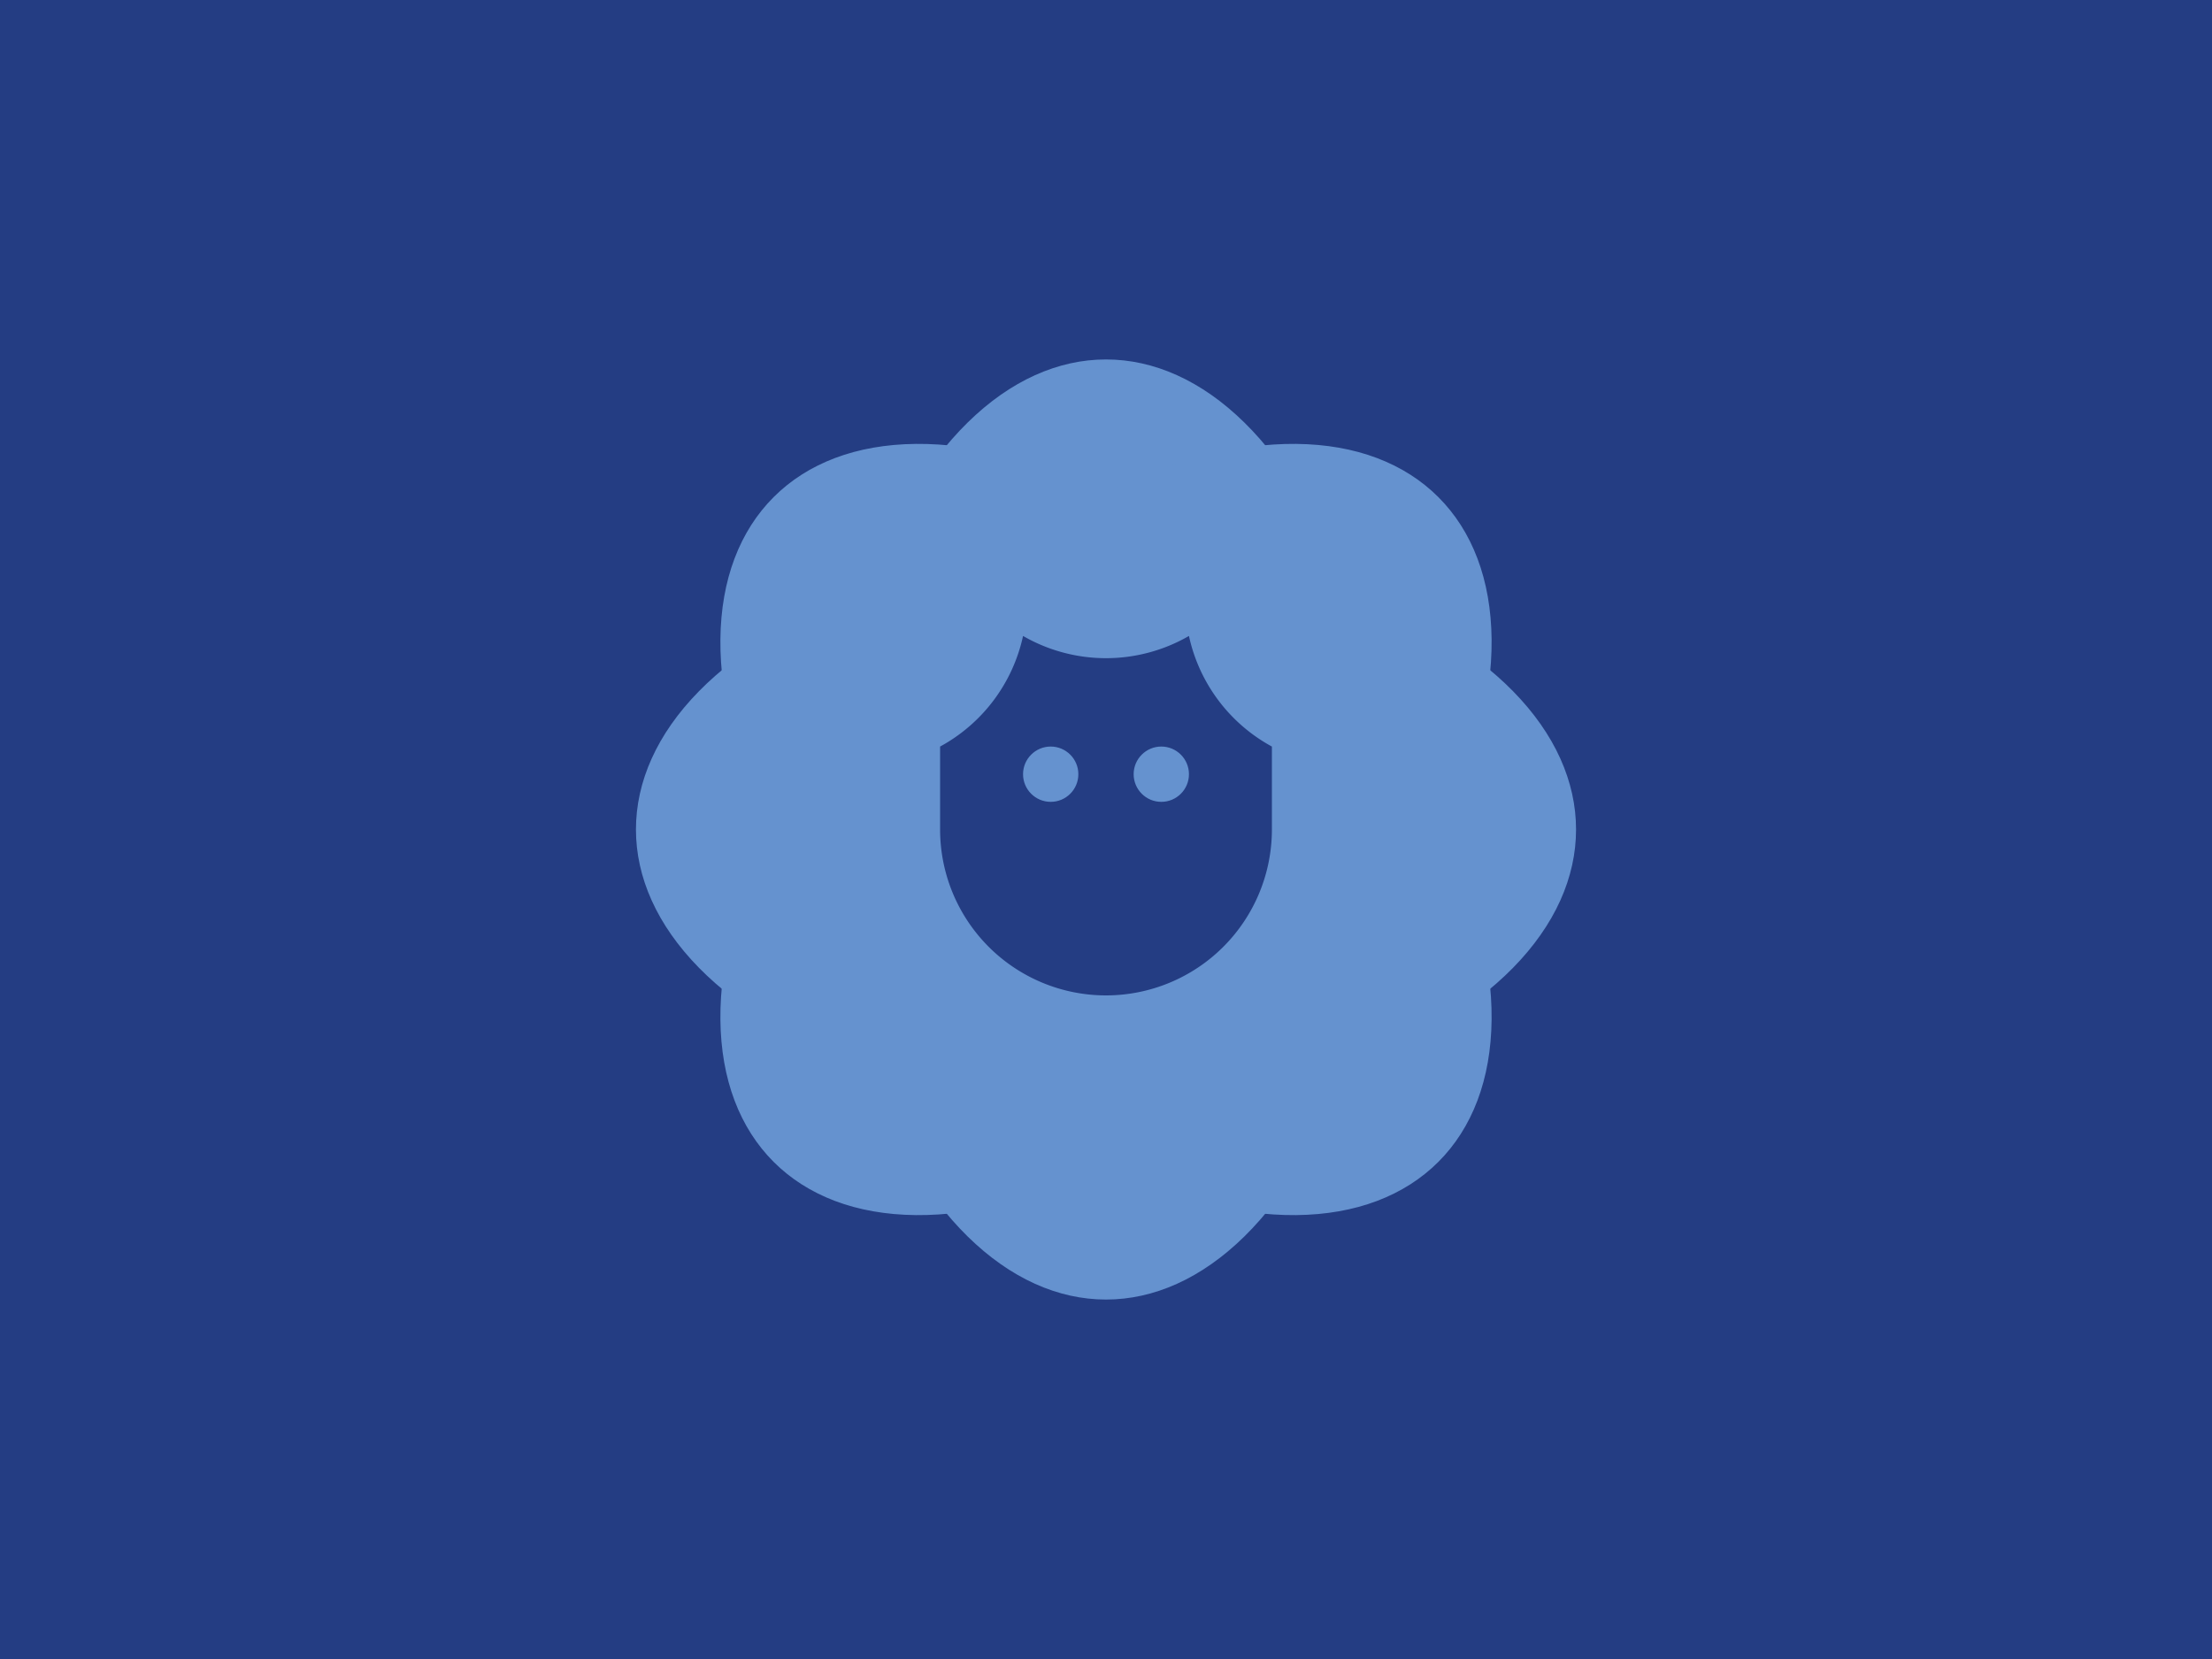 <svg width="400px" height="300px" viewBox="0 0 400 300">
<rect fill="#243D83" x="0" y="0" width="100%" height="100%"/> 

<ellipse fill="#6592CF" rx="50" ry="85" cx="200" cy="150"/>

<ellipse fill="#6592CF" rx="50" ry="85" cx="200" cy="150"
transform="rotate(45, 200, 150)"/>

<ellipse fill="#6592CF" rx="50" ry="85" cx="200" cy="150"
transform="rotate(90, 200, 150)"/>

<ellipse fill="#6592CF" rx="50" ry="85" cx="200" cy="150"
transform="rotate(135, 200, 150)"/>

<path fill="#243D83"
d="M 230 150
a 30 30 0 0 1 -60 0
l 0 -15
A 30 30 0 0 0 185 115
A 30 30 0 0 0 215 115
A 30 30 0 0 0 230 135
"/>

<circle fill="#6592CF" cx="190" cy="140" r="5"/>
<circle fill="#6592CF" cx="210" cy="140" r="5"/>

</svg>
